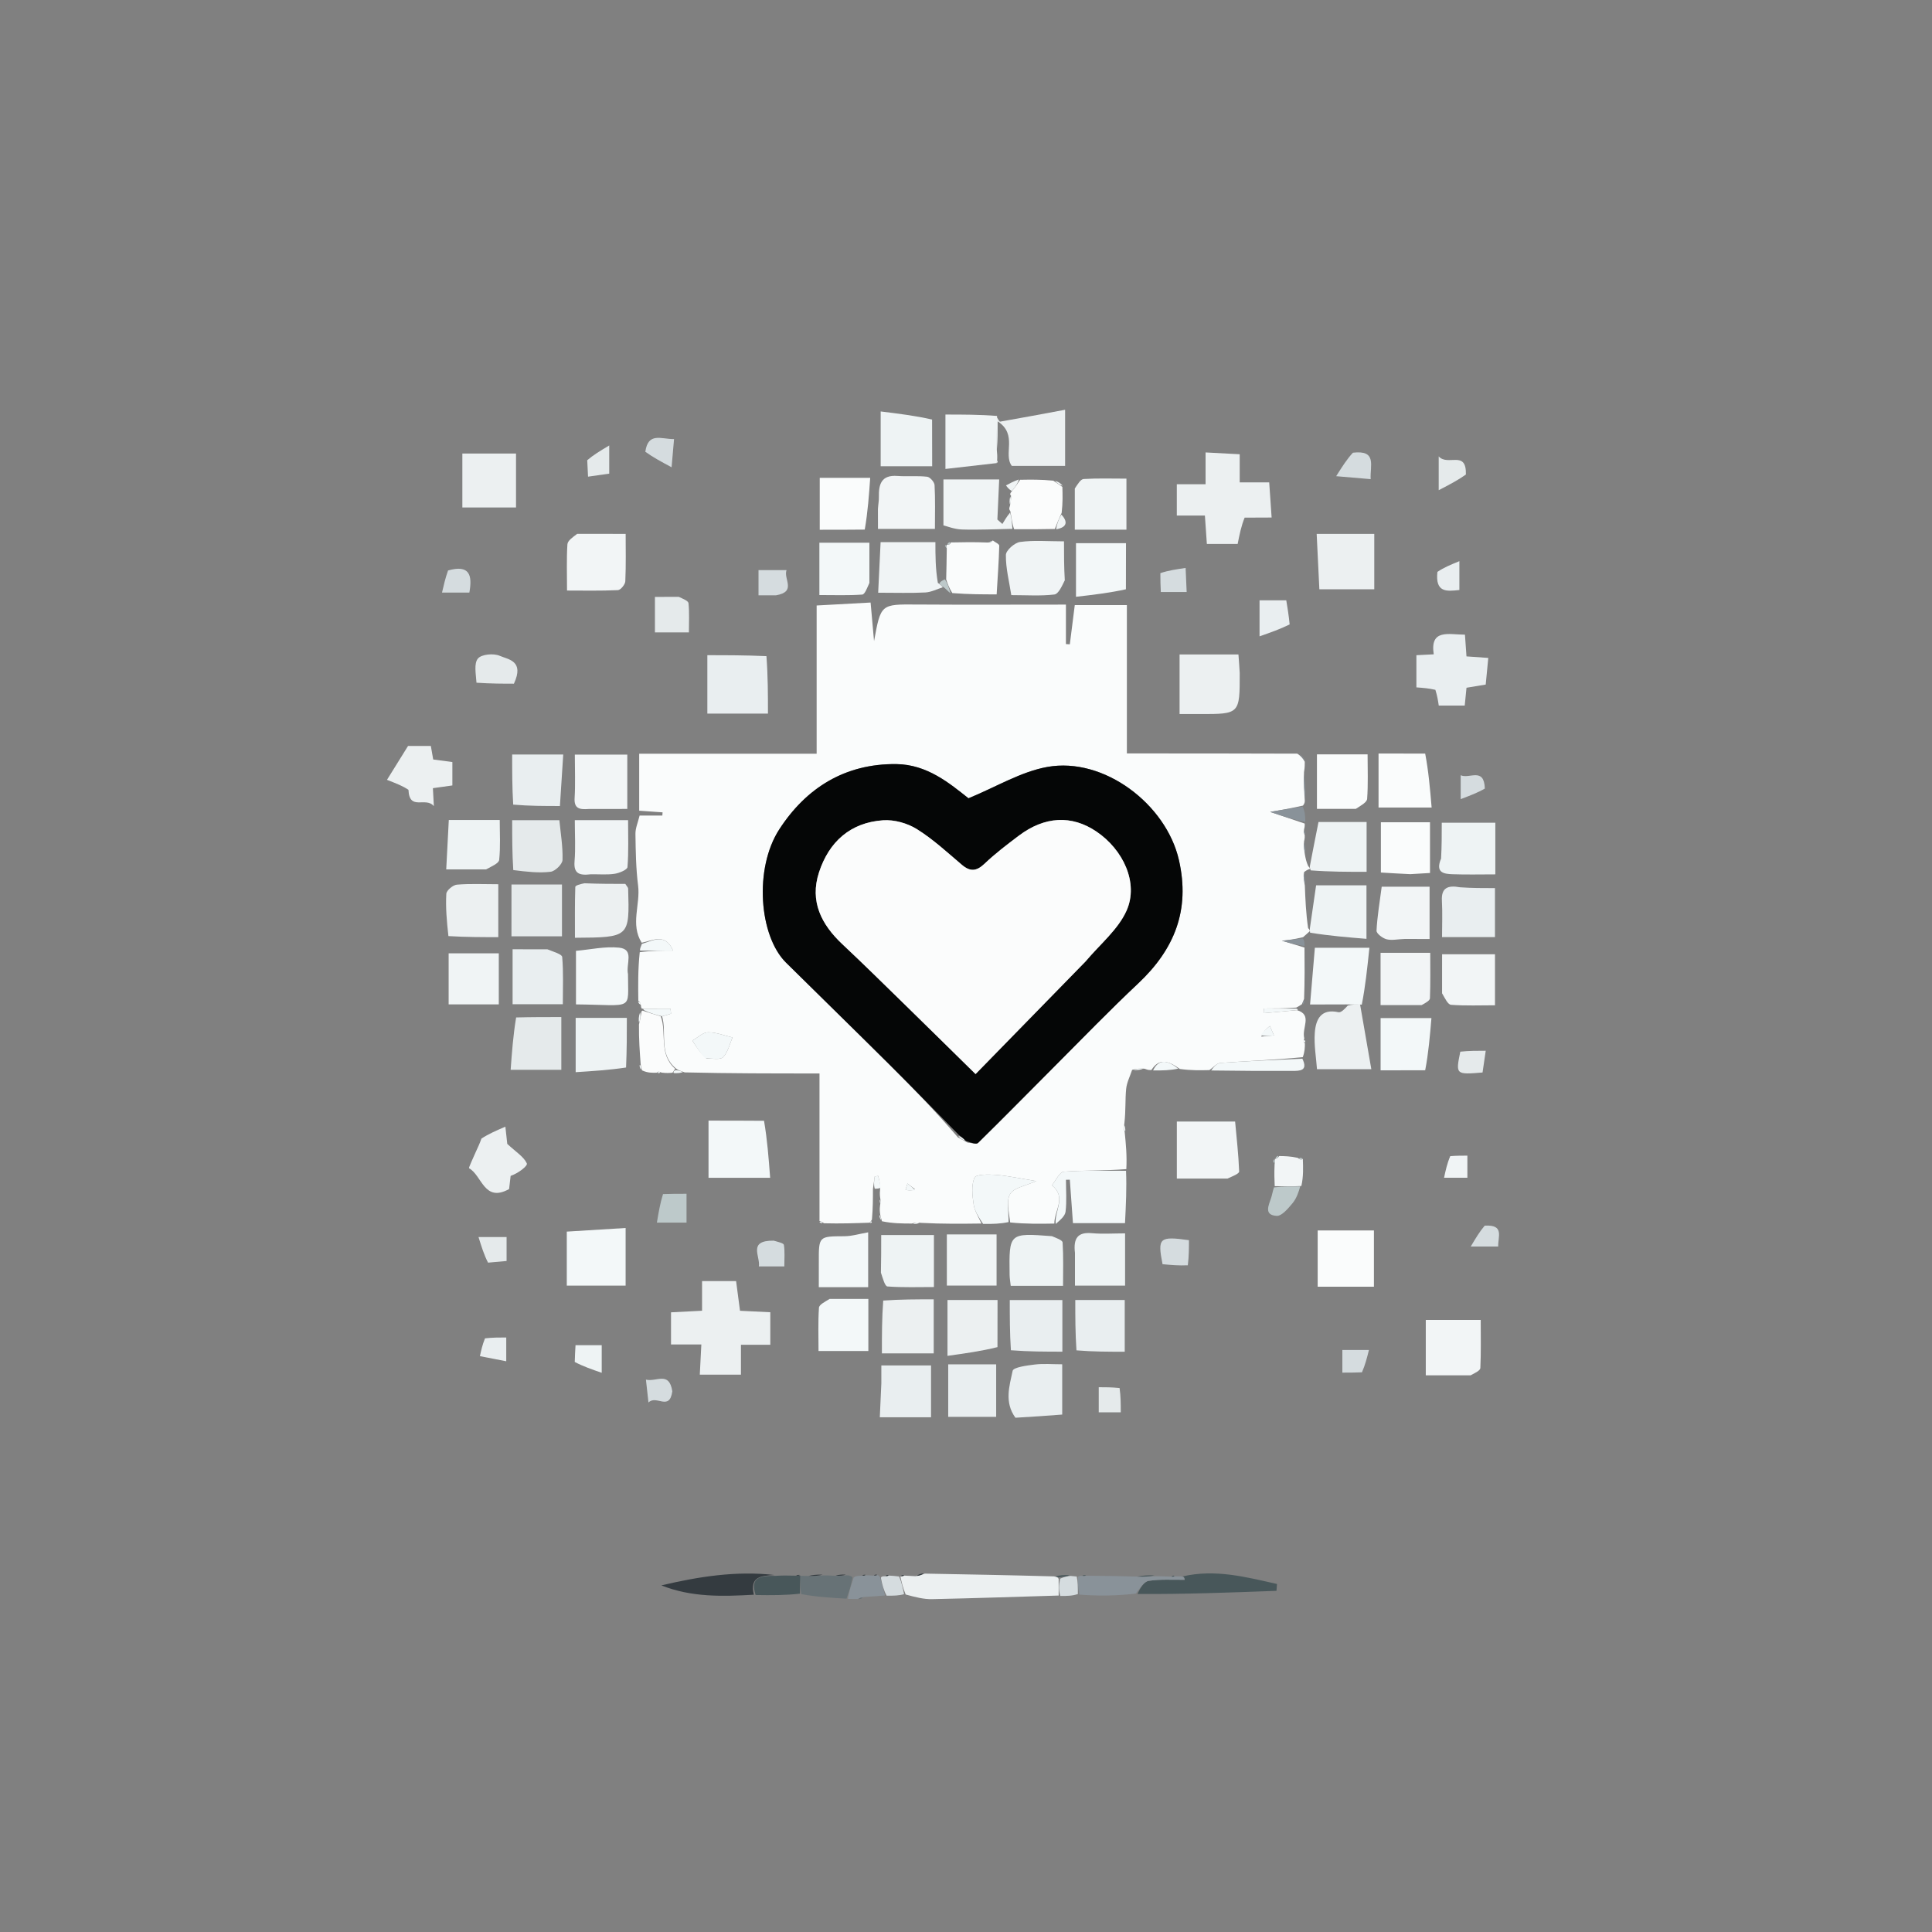 <svg version="1.1" id="Layer_1" xmlns="http://www.w3.org/2000/svg" xmlns:xlink="http://www.w3.org/1999/xlink" x="0px" y="0px"
	 width="100%" viewBox="0 0 500 500" enable-background="new 0 0 500 500" xml:space="preserve">
<rect x="0" y="0" width="500" height="500" fill="#808080" stroke="none"/>
<path fill="#FAFCFC" opacity="1" stroke="none" 
	d="
M272.862,316.658 
	C269.196,316.72 265.53,316.783 261.436,316.369 
	C261.082,313.533 260.374,310.686 261.454,308.958 
	C262.46,307.349 265.371,306.932 268.164,305.663 
	C264.135,305.011 260.955,304.308 257.739,304.049 
	C255.829,303.896 252.566,303.89 252.185,304.786 
	C251.332,306.787 251.641,309.434 251.983,311.743 
	C252.235,313.44 253.291,315.018 253.989,316.649 
	C248.968,316.711 243.947,316.772 238.419,316.48 
	C237.271,316.302 236.631,316.478 235.99,316.653 
	C233.482,316.644 230.974,316.634 228.244,316.057 
	C227.942,315.066 227.862,314.642 227.781,314.218 
	C227.7,313.652 227.619,313.086 227.757,311.978 
	C227.928,311.045 227.88,310.653 227.832,310.261 
	C227.736,309.672 227.64,309.084 227.77,307.772 
	C227.754,306.142 227.512,305.237 227.27,304.332 
	C226.97,304.378 226.67,304.423 226.37,304.469 
	C226.219,305.547 226.069,306.624 225.918,307.701 
	C225.916,310.182 225.914,312.664 225.657,315.619 
	C225.401,316.093 225.077,316.43 225.077,316.43 
	C221.319,316.563 217.561,316.696 213.276,316.584 
	C212.562,316.161 212.341,316.048 212.085,316.002 
	C212.085,303.502 212.085,291.003 212.085,277.81 
	C199.965,277.81 188.916,277.81 177.205,277.536 
	C176.028,277.13 175.513,276.998 174.924,276.514 
	C170.344,272.723 172.638,267.292 171.34,263.003 
	C172.343,262.773 173.005,262.552 173.667,262.331 
	C173.618,261.905 173.57,261.479 173.521,261.052 
	C171.147,261.052 168.774,261.052 166.4,261.052 
	C166.066,261.086 165.9,260.935 165.866,260.167 
	C165.701,259.421 165.491,259.179 165.198,259.008 
	C165.143,254.954 165.089,250.9 165.564,246.428 
	C168.722,246.011 171.35,246.011 174.188,246.011 
	C172.175,241.366 168.956,243.429 166.072,243.977 
	C163.08,239.232 165.765,234.115 165.14,229.192 
	C164.578,224.768 164.516,220.269 164.452,215.801 
	C164.431,214.335 165.098,212.86 165.527,211.07 
	C167.525,211.07 169.47,211.07 171.414,211.07 
	C171.434,210.792 171.455,210.513 171.475,210.235 
	C169.38,210.087 167.285,209.939 165.423,209.808 
	C165.423,204.836 165.423,200.111 165.423,195.071 
	C180.335,195.071 195.455,195.071 211.347,195.071 
	C211.347,182.234 211.347,169.686 211.347,156.7 
	C216.317,156.428 220.543,156.197 225.309,155.936 
	C225.584,159.005 225.838,161.842 226.203,165.921 
	C227.962,156.295 227.961,156.385 237.228,156.449 
	C249.952,156.536 262.678,156.471 275.862,156.471 
	C275.862,160.21 275.862,163.449 275.862,166.688 
	C276.198,166.708 276.534,166.728 276.87,166.748 
	C277.273,163.55 277.677,160.352 278.15,156.603 
	C282.427,156.603 286.724,156.603 291.633,156.603 
	C291.633,168.976 291.633,181.78 291.633,194.99 
	C306.481,194.99 320.748,194.99 335.744,195.047 
	C336.873,195.782 337.273,196.46 337.673,197.137 
	C337.681,197.821 337.69,198.505 337.474,199.846 
	C337.392,202.714 337.533,204.924 337.675,207.134 
	C337.682,207.495 337.689,207.855 337.217,208.487 
	C333.94,209.233 331.142,209.708 328.714,210.119 
	C331.652,211.111 334.656,212.126 337.661,213.141 
	C337.675,213.523 337.688,213.904 337.484,214.678 
	C337.398,215.427 337.53,215.784 337.662,216.142 
	C337.677,216.527 337.692,216.911 337.479,217.801 
	C337.401,219.248 337.551,220.189 337.702,221.131 
	C337.878,222.098 338.054,223.066 338.602,224.232 
	C338.974,224.431 339.025,224.876 339.025,224.876 
	C338.638,224.997 338.25,225.118 337.493,225.686 
	C337.311,227.136 337.499,228.139 337.688,229.142 
	C337.83,232.736 337.971,236.33 338.541,240.221 
	C338.97,240.518 338.991,240.978 338.991,240.978 
	C338.567,241.344 338.143,241.709 337.239,242.541 
	C334.629,243.196 332.499,243.386 331.758,243.452 
	C332.84,243.779 335.22,244.501 337.601,245.222 
	C337.638,249.465 337.675,253.709 337.496,258.513 
	C337.156,259.341 337.04,259.612 336.931,259.886 
	C336.629,260.098 336.326,260.31 335.485,260.761 
	C332.333,260.999 329.72,260.999 327.107,260.999 
	C327.125,261.4 327.143,261.801 327.161,262.203 
	C329.994,261.945 332.826,261.687 335.658,261.429 
	C339.765,262.645 336.819,265.994 337.548,268.714 
	C337.268,269.572 337.373,269.817 337.708,269.979 
	C337.7,271.053 337.691,272.127 337.156,273.595 
	C329.704,274.327 322.774,274.593 315.86,275.082 
	C314.867,275.152 313.95,276.296 312.998,276.943 
	C310.624,276.998 308.249,277.053 305.352,276.649 
	C302.346,274.484 299.97,273.794 297.992,276.906 
	C297.547,276.935 297.103,276.963 296.271,276.596 
	C294.919,276.427 293.956,276.653 292.993,276.88 
	C292.453,278.527 291.605,280.144 291.443,281.828 
	C291.18,284.551 291.368,287.318 290.997,290.658 
	C290.777,291.842 290.926,292.435 291.076,293.028 
	C291.378,296.066 291.68,299.104 291.49,302.57 
	C285.759,303.021 280.504,302.837 275.293,303.234 
	C274.188,303.318 273.244,305.523 272.225,306.751 
	C276.107,309.818 272.826,313.344 272.862,316.658 
M250.424,295.709 
	C251.342,295.757 252.671,296.225 253.115,295.79 
	C259.802,289.232 266.355,282.537 272.977,275.911 
	C280.129,268.753 287.162,261.465 294.534,254.539 
	C303.923,245.718 308.075,235.558 305.101,222.558 
	C301.8,208.135 285.702,195.847 271.052,198.483 
	C264.207,199.715 257.845,203.637 250.641,206.596 
	C245.759,202.732 239.939,197.831 231.95,197.746 
	C218.7,197.604 208.634,203.902 201.671,214.647 
	C195.112,224.768 196.442,242.227 203.434,249.139 
	C212.336,257.941 221.306,266.675 230.181,275.504 
	C236.221,281.512 242.148,287.634 247.908,294.351 
	C248.564,294.713 249.22,295.074 250.424,295.709 
M182.871,273.968 
	C184.338,273.883 186.375,274.361 187.142,273.584 
	C188.392,272.319 188.812,270.235 189.582,268.496 
	C187.461,268.005 185.334,267.129 183.221,267.162 
	C181.867,267.183 180.534,268.545 179.191,269.306 
	C180.149,270.821 181.107,272.336 182.871,273.968 
M326.399,268.271 
	C327.501,268.168 328.604,268.065 329.707,267.963 
	C329.354,267.147 329.001,266.331 328.647,265.516 
	C327.82,266.208 326.993,266.901 326.399,268.271 
M236.774,307.757 
	C236.134,307.267 235.495,306.777 234.855,306.287 
	C234.687,306.832 234.518,307.376 234.349,307.92 
	C235.192,308.078 236.035,308.236 236.774,307.757 
z"/>
<path fill="#ECF0F1" opacity="1" stroke="none" 
	d="
M194.904,348.028 
	C193.611,348.028 192.8,348.028 191.757,348.028 
	C191.757,350.672 191.757,353.046 191.757,355.757 
	C188.171,355.757 184.814,355.757 181.107,355.757 
	C181.244,353.086 181.367,350.688 181.507,347.952 
	C179.026,347.952 176.423,347.952 173.657,347.952 
	C173.657,345.041 173.657,342.48 173.657,339.629 
	C176.36,339.491 178.806,339.366 181.692,339.219 
	C181.692,336.737 181.692,334.228 181.692,331.544 
	C184.829,331.544 187.516,331.544 190.501,331.544 
	C190.853,334.215 191.168,336.608 191.513,339.226 
	C194.09,339.351 196.536,339.47 199.354,339.607 
	C199.354,342.269 199.354,344.816 199.354,348.028 
	C198.139,348.028 196.762,348.028 194.904,348.028 
z"/>
<path fill="#ECF0F1" opacity="1" stroke="none" 
	d="
M322.112,133.965 
	C321.217,136.162 320.789,138.331 320.307,140.768 
	C317.86,140.768 315.27,140.768 312.334,140.768 
	C312.17,138.395 312.002,135.974 311.827,133.431 
	C309.427,133.431 307.158,133.431 304.558,133.431 
	C304.558,130.949 304.558,128.39 304.558,125.318 
	C306.895,125.318 309.27,125.318 312.002,125.318 
	C312.002,122.395 312.002,119.969 312.002,117.088 
	C315.082,117.252 317.78,117.396 320.834,117.559 
	C320.834,120.212 320.834,122.473 320.834,124.834 
	C323.585,124.834 325.961,124.834 328.469,124.834 
	C328.658,127.583 328.849,130.354 329.096,133.936 
	C326.753,133.936 324.666,133.936 322.112,133.965 
z"/>
<path fill="#ECF0F1" opacity="1" stroke="none" 
	d="
M273.984,412.926 
	C263.057,413.252 252.132,413.629 241.203,413.857 
	C239.087,413.901 236.958,413.361 234.383,412.654 
	C233.635,410.845 233.34,409.471 233.044,408.098 
	C233.044,408.098 232.858,407.999 233.175,407.999 
	C233.678,407.922 233.864,407.845 234.049,407.768 
	C234.777,407.801 235.504,407.833 236.91,407.916 
	C238.169,407.727 238.749,407.488 239.329,407.249 
	C250.247,407.447 261.165,407.646 272.753,407.969 
	C273.604,408.141 273.785,408.189 273.976,408.627 
	C273.984,410.321 273.984,411.623 273.984,412.926 
z"/>
<path fill="#ECF0F1" opacity="1" stroke="none" 
	d="
M320.839,174.193 
	C320.853,184.815 320.853,184.814 310.461,184.791 
	C308.829,184.788 307.196,184.791 305.272,184.791 
	C305.272,179.542 305.272,174.64 305.272,169.368 
	C310.177,169.368 315.063,169.368 320.507,169.368 
	C320.628,170.952 320.735,172.341 320.839,174.193 
z"/>
<path fill="#E9EEF0" opacity="1" stroke="none" 
	d="
M198.355,169.809 
	C198.746,175.018 198.746,179.982 198.746,184.679 
	C193.674,184.679 188.617,184.679 183.061,184.679 
	C183.061,179.589 183.061,174.871 183.061,169.565 
	C187.88,169.565 192.923,169.565 198.355,169.809 
z"/>
<path fill="#F3F8F9" opacity="1" stroke="none" 
	d="
M273.218,316.76 
	C272.826,313.344 276.107,309.818 272.225,306.751 
	C273.244,305.523 274.188,303.318 275.293,303.234 
	C280.504,302.837 285.759,303.021 291.416,302.997 
	C291.611,307.416 291.388,311.837 291.15,316.547 
	C286.569,316.547 282.083,316.547 277.68,316.547 
	C277.395,312.586 277.133,308.945 276.871,305.303 
	C276.538,305.312 276.205,305.32 275.871,305.328 
	C275.871,308.083 276.095,310.864 275.767,313.579 
	C275.626,314.745 274.34,315.772 273.218,316.76 
z"/>
<path fill="#E9EEF0" opacity="1" stroke="none" 
	d="
M371.473,178.526 
	C369.732,178.124 368.303,178.02 366.56,177.893 
	C366.56,175.268 366.56,172.711 366.56,169.566 
	C367.866,169.5 369.334,169.425 371.052,169.337 
	C370.019,162.671 374.966,164.242 379.129,164.251 
	C379.262,166.138 379.386,167.909 379.524,169.872 
	C381.239,169.993 382.867,170.108 385.167,170.271 
	C384.952,172.49 384.739,174.7 384.501,177.164 
	C382.848,177.438 381.286,177.697 379.529,177.988 
	C379.377,179.516 379.234,180.957 379.072,182.598 
	C376.854,182.598 374.761,182.598 372.35,182.598 
	C372.16,181.335 371.972,180.079 371.473,178.526 
z"/>
<path fill="#F2F5F6" opacity="1" stroke="none" 
	d="
M317.661,305.015 
	C313.102,305.016 309.01,305.016 304.566,305.016 
	C304.566,299.937 304.566,295.229 304.566,290.256 
	C309.568,290.256 314.478,290.256 319.646,290.256 
	C320.032,294.51 320.532,298.833 320.692,303.17 
	C320.714,303.752 319.025,304.398 317.661,305.015 
z"/>
<path fill="#F3F8F9" opacity="1" stroke="none" 
	d="
M197.728,290.059 
	C198.568,294.91 198.93,299.721 199.313,304.818 
	C193.603,304.818 188.588,304.818 183.366,304.818 
	C183.366,299.97 183.366,295.392 183.366,290.018 
	C187.937,290.018 192.593,290.018 197.728,290.059 
z"/>
<path fill="#F2F5F6" opacity="1" stroke="none" 
	d="
M380.587,355.936 
	C376.492,355.936 372.85,355.936 368.99,355.936 
	C368.99,351.087 368.99,346.494 368.99,341.602 
	C373.676,341.602 378.217,341.602 383.21,341.602 
	C383.21,345.821 383.306,349.938 383.113,354.041 
	C383.082,354.704 381.763,355.306 380.587,355.936 
z"/>
<path fill="#ECF0F1" opacity="1" stroke="none" 
	d="
M346.113,138.168 
	C349.496,138.168 352.435,138.168 355.661,138.168 
	C355.661,142.632 355.661,147.383 355.661,152.512 
	C351.042,152.512 346.347,152.512 341.45,152.512 
	C341.216,147.699 340.989,143.027 340.753,138.168 
	C342.717,138.168 344.192,138.168 346.113,138.168 
z"/>
<path fill="#F2F5F6" opacity="1" stroke="none" 
	d="
M149.381,138.155 
	C153.617,138.171 157.405,138.171 161.919,138.171 
	C161.919,141.968 162.024,146.212 161.829,150.443 
	C161.791,151.266 160.618,152.692 159.917,152.724 
	C155.401,152.932 150.87,152.831 146.746,152.831 
	C146.746,148.419 146.602,144.633 146.846,140.873 
	C146.908,139.92 148.204,139.047 149.381,138.155 
z"/>
<path fill="#F3F8F9" opacity="1" stroke="none" 
	d="
M161.91,326.958 
	C161.91,329.082 161.91,330.728 161.91,332.717 
	C156.708,332.717 151.72,332.717 146.685,332.717 
	C146.685,327.996 146.685,323.466 146.685,318.74 
	C151.787,318.426 156.396,318.142 161.91,317.803 
	C161.91,320.994 161.91,323.737 161.91,326.958 
z"/>
<path fill="#FAFCFC" opacity="1" stroke="none" 
	d="
M346.047,333.004 
	C344.107,333.004 342.654,333.004 341.015,333.004 
	C341.015,328.022 341.015,323.446 341.015,318.439 
	C345.806,318.439 350.514,318.439 355.571,318.439 
	C355.571,322.935 355.571,327.651 355.571,333.005 
	C352.665,333.005 349.599,333.005 346.047,333.004 
z"/>
<path fill="#F2F5F6" opacity="1" stroke="none" 
	d="
M152.454,209.359 
	C149.934,209.571 148.544,209.244 148.709,206.527 
	C148.93,202.894 148.764,199.237 148.764,195.29 
	C153.344,195.29 157.711,195.29 162.344,195.29 
	C162.344,199.777 162.344,204.196 162.344,209.352 
	C159.064,209.352 155.976,209.352 152.454,209.359 
z"/>
<path fill="#ECF0F1" opacity="1" stroke="none" 
	d="
M258.001,108.01 
	C258.281,108.398 258.625,109.156 258.832,109.12 
	C264.294,108.173 269.742,107.145 275.65,106.045 
	C275.65,111.693 275.65,115.953 275.65,120.57 
	C271.072,120.57 266.503,120.57 261.853,120.57 
	C259.551,117.508 263.478,112.501 258.196,109.041 
	C258.196,112.049 258.196,114.127 258.078,116.142 
	C257.974,113.388 257.988,110.699 258.001,108.01 
z"/>
<path fill="#EEF3F4" opacity="1" stroke="none" 
	d="
M372.95,222.199 
	C373.126,219.02 373.126,216.229 373.126,212.915 
	C377.716,212.915 382.196,212.915 386.988,212.915 
	C386.988,217.183 386.988,221.555 386.988,226.285 
	C383.138,226.285 379.538,226.38 375.945,226.25 
	C373.759,226.17 371.373,225.925 372.95,222.199 
z"/>
<path fill="#ECF0F1" opacity="1" stroke="none" 
	d="
M151.253,228.591 
	C155.13,228.752 158.602,228.752 161.83,228.752 
	C162.242,229.413 162.555,229.682 162.563,229.96 
	C162.936,242.6 162.932,242.6 148.795,242.693 
	C148.795,238.316 148.744,233.923 148.885,229.537 
	C148.897,229.147 150.164,228.798 151.253,228.591 
z"/>
<path fill="#F3F8F9" opacity="1" stroke="none" 
	d="
M162.524,252.11 
	C162.503,261.743 164.252,260.089 149.061,259.936 
	C149.061,255.391 149.061,250.832 149.061,246.076 
	C152.759,245.753 156.542,244.878 160.199,245.251 
	C164.257,245.664 161.948,249.406 162.524,252.11 
z"/>
<path fill="#ECF0F1" opacity="1" stroke="none" 
	d="
M128.831,131.336 
	C125.587,131.339 122.798,131.339 119.656,131.339 
	C119.656,126.554 119.656,122.149 119.656,117.375 
	C124.298,117.375 128.718,117.375 133.546,117.375 
	C133.546,121.767 133.546,126.311 133.546,131.333 
	C132.207,131.333 130.746,131.333 128.831,131.336 
z"/>
<path fill="#F0F4F5" opacity="1" stroke="none" 
	d="
M152.859,226.266 
	C149.911,226.622 148.431,226.068 148.692,222.931 
	C148.979,219.483 148.758,215.993 148.758,212.257 
	C153.244,212.257 157.45,212.257 162.548,212.257 
	C162.548,216.352 162.708,220.393 162.394,224.398 
	C162.341,225.081 160.314,225.938 159.106,226.129 
	C157.198,226.43 155.211,226.237 152.859,226.266 
z"/>
<path fill="#ECF0F1" opacity="1" stroke="none" 
	d="
M351.995,259.986 
	C352.928,265.357 353.86,270.728 354.898,276.706 
	C349.705,276.706 345.516,276.706 340.836,276.706 
	C340.623,273.678 340.031,270.435 340.27,267.255 
	C340.525,263.848 341.848,260.95 346.398,261.962 
	C347.089,262.116 348.046,261.072 348.795,260.249 
	C349.805,259.939 350.9,259.963 351.995,259.986 
z"/>
<path fill="#E9EEF0" opacity="1" stroke="none" 
	d="
M141.682,245.686 
	C143.304,246.358 145.432,246.929 145.497,247.679 
	C145.839,251.595 145.657,255.557 145.657,259.896 
	C141.072,259.896 137.011,259.896 132.659,259.896 
	C132.659,255.27 132.659,250.736 132.659,245.668 
	C135.709,245.668 138.473,245.668 141.682,245.686 
z"/>
<path fill="#E5EAEB" opacity="1" stroke="none" 
	d="
M132.369,235.055 
	C132.371,232.797 132.371,230.995 132.371,228.91 
	C136.813,228.91 140.982,228.91 145.438,228.91 
	C145.438,233.437 145.438,237.66 145.438,242.319 
	C141.316,242.319 137.149,242.319 132.367,242.319 
	C132.367,240.01 132.367,237.761 132.369,235.055 
z"/>
<path fill="#EEF3F4" opacity="1" stroke="none" 
	d="
M162.025,276.271 
	C157.611,276.933 153.401,277.199 148.982,277.477 
	C148.982,272.783 148.982,268.22 148.982,263.428 
	C153.26,263.428 157.347,263.428 162.229,263.428 
	C162.229,267.445 162.229,271.66 162.025,276.271 
z"/>
<path fill="#ECF0F1" opacity="1" stroke="none" 
	d="
M116.051,242.258 
	C115.619,238.422 115.307,234.851 115.508,231.309 
	C115.558,230.437 117.224,229.038 118.239,228.95 
	C121.678,228.654 125.158,228.837 128.959,228.837 
	C128.959,232.953 128.959,237.343 128.959,242.533 
	C124.768,242.533 120.564,242.533 116.051,242.258 
z"/>
<path fill="#F3F8F9" opacity="1" stroke="none" 
	d="
M352.431,259.995 
	C350.9,259.963 349.805,259.939 348.408,259.939 
	C345.147,259.963 342.19,259.963 339.044,259.963 
	C339.492,254.669 339.903,249.811 340.286,245.284 
	C345.346,245.284 349.359,245.284 354.4,245.284 
	C353.848,250.579 353.357,255.291 352.431,259.995 
z"/>
<path fill="#F0F4F5" opacity="1" stroke="none" 
	d="
M243.991,151.988 
	C242.488,152.457 241.001,153.251 239.477,153.33 
	C235.715,153.526 231.936,153.395 227.269,153.395 
	C227.471,149.196 227.683,144.797 227.899,140.302 
	C232.927,140.302 237.057,140.302 242.083,140.302 
	C242.083,143.756 242.083,147.161 242.716,150.849 
	C243.564,151.418 243.778,151.703 243.991,151.988 
z"/>
<path fill="#EEF3F4" opacity="1" stroke="none" 
	d="
M241.223,108.578 
	C241.246,112.833 241.246,116.638 241.246,120.672 
	C236.592,120.672 232.271,120.672 227.919,120.672 
	C227.919,116.081 227.919,111.713 227.919,106.483 
	C232.715,107.077 236.957,107.603 241.223,108.578 
z"/>
<path fill="#EEF3F4" opacity="1" stroke="none" 
	d="
M339.054,241.379 
	C338.991,240.978 338.97,240.518 338.99,240.288 
	C339.527,236.52 340.044,232.982 340.607,229.126 
	C344.809,229.126 349.065,229.126 353.643,229.126 
	C353.643,233.345 353.643,237.717 353.643,242.973 
	C348.723,242.569 343.92,242.174 339.054,241.379 
z"/>
<path fill="#F0F4F5" opacity="1" stroke="none" 
	d="
M275.567,150.181 
	C274.803,151.72 273.935,153.727 272.845,153.857 
	C269.288,154.278 265.649,154.015 261.722,154.015 
	C261.176,150.477 260.277,147.046 260.321,143.627 
	C260.336,142.437 262.567,140.458 263.983,140.262 
	C267.515,139.773 271.16,140.101 275.361,140.101 
	C275.361,143.598 275.361,146.693 275.567,150.181 
z"/>
<path fill="#F2F5F6" opacity="1" stroke="none" 
	d="
M227.21,131.707 
	C227.292,130.42 227.479,129.552 227.456,128.69 
	C227.371,125.362 228.06,122.858 232.256,123.176 
	C234.807,123.369 237.402,123.086 239.935,123.378 
	C240.682,123.464 241.822,124.751 241.866,125.539 
	C242.072,129.222 241.957,132.922 241.957,136.883 
	C236.897,136.883 232.192,136.883 227.219,136.883 
	C227.219,135.241 227.219,133.686 227.21,131.707 
z"/>
<path fill="#EEF3F4" opacity="1" stroke="none" 
	d="
M339.233,225.254 
	C339.025,224.876 338.974,224.431 338.983,224.207 
	C339.72,220.318 340.448,216.652 341.228,212.73 
	C345.25,212.73 349.324,212.73 353.677,212.73 
	C353.677,216.963 353.677,221.033 353.677,225.632 
	C348.946,225.632 344.193,225.632 339.233,225.254 
z"/>
<path fill="#EEF3F4" opacity="1" stroke="none" 
	d="
M227.982,329.366 
	C228.055,325.98 228.055,323.023 228.055,319.632 
	C232.734,319.632 237.077,319.632 241.699,319.632 
	C241.699,323.861 241.699,328.09 241.699,333.084 
	C237.764,333.084 233.702,333.231 229.672,332.936 
	C229.011,332.888 228.493,330.892 227.982,329.366 
z"/>
<path fill="#FAFCFC" opacity="1" stroke="none" 
	d="
M368.836,195.031 
	C369.703,199.557 370.086,204.059 370.505,208.985 
	C365.584,208.985 361.252,208.985 356.767,208.985 
	C356.767,204.429 356.767,200.06 356.767,195.007 
	C360.894,195.007 364.623,195.007 368.836,195.031 
z"/>
<path fill="#ECF0F1" opacity="1" stroke="none" 
	d="
M228.577,336.585 
	C233.051,336.266 237.184,336.266 241.646,336.266 
	C241.646,340.831 241.646,345.219 241.646,350.248 
	C237.197,350.248 232.801,350.248 228.236,350.248 
	C228.236,345.401 228.236,341.152 228.577,336.585 
z"/>
<path fill="#E9EEF0" opacity="1" stroke="none" 
	d="
M261.62,349.446 
	C261.328,344.98 261.328,340.877 261.328,336.455 
	C265.995,336.455 270.339,336.455 274.941,336.455 
	C274.941,340.838 274.941,345.092 274.941,349.809 
	C270.691,349.809 266.302,349.809 261.62,349.446 
z"/>
<path fill="#E9EEF0" opacity="1" stroke="none" 
	d="
M278.588,349.472 
	C278.282,344.997 278.282,340.88 278.282,336.446 
	C282.633,336.446 286.708,336.446 291.08,336.446 
	C291.08,340.759 291.08,345.163 291.08,349.828 
	C286.994,349.828 282.943,349.828 278.588,349.472 
z"/>
<path fill="#F0F4F5" opacity="1" stroke="none" 
	d="
M116.108,252.12 
	C116.108,250.186 116.108,248.721 116.108,246.716 
	C120.421,246.716 124.635,246.716 129.088,246.716 
	C129.088,250.82 129.088,255.261 129.088,259.937 
	C124.877,259.937 120.788,259.937 116.108,259.937 
	C116.108,257.456 116.108,255.023 116.108,252.12 
z"/>
<path fill="#EEF3F4" opacity="1" stroke="none" 
	d="
M278.2,324.254 
	C277.748,320.452 278.919,318.816 282.569,319.148 
	C285.331,319.4 288.135,319.198 291.171,319.198 
	C291.171,323.863 291.171,328.123 291.171,332.714 
	C286.975,332.714 282.801,332.714 278.199,332.714 
	C278.199,329.944 278.199,327.328 278.2,324.254 
z"/>
<path fill="#E9EEF0" opacity="1" stroke="none" 
	d="
M262.795,366.909 
	C259.876,362.918 261.234,358.706 262.068,354.773 
	C262.264,353.845 265.756,353.387 267.785,353.139 
	C270.035,352.864 272.346,353.076 274.899,353.076 
	C274.899,357.647 274.899,361.874 274.899,366.087 
	C271.025,366.377 267.122,366.668 262.795,366.909 
z"/>
<path fill="#E5EAEB" opacity="1" stroke="none" 
	d="
M133.576,263.315 
	C137.623,263.214 141.231,263.214 145.271,263.214 
	C145.271,268.023 145.271,272.351 145.271,276.861 
	C141.006,276.861 137.059,276.861 132.155,276.861 
	C132.485,272.352 132.811,267.884 133.576,263.315 
z"/>
<path fill="#EEF3F4" opacity="1" stroke="none" 
	d="
M272.225,319.918 
	C273.442,320.426 274.964,320.947 275.003,321.561 
	C275.233,325.174 275.116,328.808 275.116,332.775 
	C270.573,332.775 266.208,332.775 261.577,332.775 
	C261.472,331.786 261.296,330.839 261.283,329.889 
	C261.134,319.077 261.14,319.077 272.225,319.918 
z"/>
<path fill="#F2F5F6" opacity="1" stroke="none" 
	d="
M373.207,257.066 
	C373.215,253.676 373.215,250.698 373.215,246.956 
	C377.796,246.956 382.157,246.956 386.899,246.956 
	C386.899,250.879 386.899,255.287 386.899,260.167 
	C383.068,260.167 379.285,260.326 375.535,260.044 
	C374.697,259.981 373.975,258.374 373.207,257.066 
z"/>
<path fill="#E9EEF0" opacity="1" stroke="none" 
	d="
M377.829,229.628 
	C381.002,229.844 383.807,229.844 386.896,229.844 
	C386.896,234.149 386.896,238.052 386.896,242.515 
	C382.55,242.515 378.193,242.515 373.201,242.515 
	C373.201,239.584 373.337,236.321 373.163,233.074 
	C372.986,229.786 374.672,229.04 377.829,229.628 
z"/>
<path fill="#F0F4F5" opacity="1" stroke="none" 
	d="
M262.008,136.866 
	C257.651,136.943 253.289,137.168 248.939,137.03 
	C246.991,136.969 245.067,136.183 244.16,135.968 
	C244.16,131.604 244.16,128.073 244.16,124.076 
	C248.806,124.076 253.505,124.076 258.59,124.076 
	C258.439,127.427 258.28,130.94 258.121,134.454 
	C258.552,134.838 258.982,135.222 259.413,135.607 
	C259.989,134.647 260.565,133.688 261.425,132.644 
	C261.809,133.995 261.909,135.431 262.008,136.866 
z"/>
<path fill="#F0F4F5" opacity="1" stroke="none" 
	d="
M258.036,107.647 
	C257.988,110.699 257.974,113.388 257.978,116.524 
	C258.057,117.427 258.12,117.882 258.072,118.882 
	C257.962,119.426 257.956,119.847 257.956,119.847 
	C253.588,120.346 249.219,120.845 244.678,121.364 
	C244.678,116.168 244.678,111.834 244.678,107.284 
	C249.098,107.284 253.584,107.284 258.036,107.647 
z"/>
<path fill="#F2F5F6" opacity="1" stroke="none" 
	d="
M363.658,242.996 
	C361.785,243.045 360.23,243.43 358.857,243.086 
	C357.82,242.826 356.209,241.596 356.245,240.866 
	C356.424,237.186 357.059,233.528 357.584,229.478 
	C361.565,229.478 365.649,229.478 369.974,229.478 
	C369.974,233.761 369.974,238.185 369.974,243.018 
	C367.922,243.018 365.988,243.018 363.658,242.996 
z"/>
<path fill="#E9EEF0" opacity="1" stroke="none" 
	d="
M132.816,208.234 
	C132.548,203.764 132.548,199.656 132.548,195.261 
	C136.746,195.261 140.816,195.261 145.765,195.261 
	C145.488,199.575 145.211,203.866 144.907,208.596 
	C140.882,208.596 136.984,208.596 132.816,208.234 
z"/>
<path fill="#EEF3F4" opacity="1" stroke="none" 
	d="
M125.79,225.004 
	C122.229,225.004 119.116,225.004 115.483,225.004 
	C115.682,221.189 115.908,216.842 116.149,212.208 
	C120.114,212.208 124.491,212.208 129.331,212.208 
	C129.331,215.656 129.545,219.121 129.189,222.526 
	C129.093,223.445 127.269,224.183 125.79,225.004 
z"/>
<path fill="#F0F4F5" opacity="1" stroke="none" 
	d="
M278.161,126.423 
	C278.924,125.285 279.653,124.016 280.457,123.967 
	C284.067,123.745 287.698,123.87 291.521,123.87 
	C291.521,127.949 291.521,132.3 291.521,137.086 
	C287.017,137.086 282.938,137.086 278.161,137.086 
	C278.161,133.939 278.161,130.396 278.161,126.423 
z"/>
<path fill="#E9EEF0" opacity="1" stroke="none" 
	d="
M228.091,357.999 
	C228.091,356.248 228.091,354.954 228.091,353.371 
	C232.497,353.371 236.554,353.371 240.954,353.371 
	C240.954,357.767 240.954,362.149 240.954,366.791 
	C236.661,366.791 232.296,366.791 227.694,366.791 
	C227.832,363.89 227.961,361.173 228.091,357.999 
z"/>
<path fill="#E5EAEB" opacity="1" stroke="none" 
	d="
M132.834,225.174 
	C132.551,220.733 132.551,216.638 132.551,212.265 
	C136.555,212.265 140.411,212.265 144.766,212.265 
	C145.078,215.555 145.688,219.064 145.579,222.551 
	C145.545,223.653 143.682,225.472 142.494,225.614 
	C139.417,225.983 136.249,225.602 132.834,225.174 
z"/>
<path fill="#F3F8F9" opacity="1" stroke="none" 
	d="
M291.384,152.504 
	C287.139,153.447 282.918,153.935 278.464,154.448 
	C278.464,149.381 278.464,145.194 278.464,140.572 
	C282.867,140.572 286.994,140.572 291.407,140.572 
	C291.407,144.28 291.407,148.164 291.384,152.504 
z"/>
<path fill="#ECF0F1" opacity="1" stroke="none" 
	d="
M258.146,348.632 
	C253.929,349.679 249.729,350.264 245.208,350.894 
	C245.208,345.268 245.208,341.011 245.208,336.444 
	C249.416,336.444 253.468,336.444 258.163,336.444 
	C258.163,340.348 258.163,344.259 258.146,348.632 
z"/>
<path fill="#F3F8F9" opacity="1" stroke="none" 
	d="
M224.998,150.86 
	C224.382,152.226 223.817,153.827 223.14,153.875 
	C219.568,154.131 215.968,153.995 212.055,153.995 
	C212.055,149.521 212.055,145.141 212.055,140.453 
	C216.136,140.453 220.326,140.453 224.998,140.453 
	C224.998,143.845 224.998,147.111 224.998,150.86 
z"/>
<path fill="#FAFCFC" opacity="1" stroke="none" 
	d="
M364.968,226.229 
	C362.221,226.105 359.954,225.966 357.373,225.808 
	C357.373,221.485 357.373,217.28 357.373,212.805 
	C361.586,212.805 365.81,212.805 370.08,212.805 
	C370.08,217.188 370.08,221.389 370.08,225.929 
	C368.303,226.039 366.877,226.127 364.968,226.229 
z"/>
<path fill="#FAFCFC" opacity="1" stroke="none" 
	d="
M350.887,209.327 
	C347.419,209.33 344.439,209.33 340.824,209.33 
	C340.824,204.562 340.824,200.016 340.824,195.228 
	C344.664,195.228 349.085,195.228 353.931,195.228 
	C353.931,199.176 354.094,202.97 353.814,206.732 
	C353.746,207.651 352.227,208.463 350.887,209.327 
z"/>
<path fill="#F3F8F9" opacity="1" stroke="none" 
	d="
M214.721,336.156 
	C218.255,336.155 221.365,336.155 224.73,336.155 
	C224.73,340.762 224.73,345.014 224.73,349.636 
	C220.731,349.636 216.547,349.636 211.834,349.636 
	C211.834,345.932 211.692,342.173 211.946,338.441 
	C212.002,337.63 213.476,336.916 214.721,336.156 
z"/>
<path fill="#F3F8F9" opacity="1" stroke="none" 
	d="
M211.91,326.742 
	C211.881,319.892 211.882,319.97 218.554,319.935 
	C220.471,319.925 222.385,319.322 224.68,318.926 
	C224.68,323.744 224.68,328.14 224.68,333.125 
	C220.502,333.125 216.309,333.125 211.905,333.125 
	C211.905,331.296 211.905,329.238 211.91,326.742 
z"/>
<path fill="#F0F4F5" opacity="1" stroke="none" 
	d="
M245.044,326.995 
	C245.043,324.25 245.043,321.979 245.043,319.465 
	C249.552,319.465 253.591,319.465 257.912,319.465 
	C257.912,323.869 257.912,328.109 257.912,332.708 
	C253.932,332.708 249.755,332.708 245.044,332.708 
	C245.044,330.989 245.044,329.229 245.044,326.995 
z"/>
<path fill="#E9EEF0" opacity="1" stroke="none" 
	d="
M251.059,353.098 
	C253.504,353.099 255.474,353.099 257.808,353.099 
	C257.808,357.649 257.808,362.01 257.808,366.677 
	C253.895,366.677 249.828,366.677 245.398,366.677 
	C245.398,362.462 245.398,358.102 245.398,353.097 
	C247.082,353.097 248.833,353.097 251.059,353.098 
z"/>
<path fill="#F3F8F9" opacity="1" stroke="none" 
	d="
M368.839,276.98 
	C364.753,277.005 361.153,277.005 357.299,277.005 
	C357.299,272.486 357.299,268.122 357.299,263.485 
	C361.513,263.485 365.553,263.485 370.452,263.485 
	C370.066,268.097 369.695,272.526 368.839,276.98 
z"/>
<path fill="#F2F5F6" opacity="1" stroke="none" 
	d="
M367.916,260.118 
	C364.131,260.122 360.834,260.122 357.289,260.122 
	C357.289,255.563 357.289,251.296 357.289,246.587 
	C361.433,246.587 365.629,246.587 370.145,246.587 
	C370.145,250.44 370.219,254.397 370.067,258.345 
	C370.044,258.956 368.984,259.526 367.916,260.118 
z"/>
<path fill="#FAFCFC" opacity="1" stroke="none" 
	d="
M246.047,140.383 
	C249.053,140.322 252.058,140.261 255.647,140.405 
	C256.464,140.364 256.696,140.117 256.929,139.871 
	C257.515,140.323 258.618,140.79 258.607,141.227 
	C258.499,145.296 258.199,149.36 257.932,153.824 
	C254.334,153.824 250.653,153.824 246.457,153.489 
	C245.584,152.086 245.227,151.017 244.869,149.949 
	C244.929,147.621 244.989,145.293 245.022,142.254 
	C244.992,141.355 244.99,141.169 244.988,140.983 
	C244.988,140.983 244.998,141.001 245.22,141.014 
	C245.785,140.944 245.986,140.73 246.047,140.383 
z"/>
<path fill="#ECF0F1" opacity="1" stroke="none" 
	d="
M124.6,294.662 
	C126.461,293.449 128.322,292.647 130.791,291.583 
	C131.085,294.258 131.257,295.823 131.28,296.035 
	C133.573,298.168 135.539,299.353 136.339,301.078 
	C136.634,301.713 134.177,303.624 132.151,304.321 
	C132.004,305.577 131.858,306.833 131.754,307.725 
	C125.271,311.321 124.767,304.193 121.387,302.338 
	C121.24,302.257 122.478,299.604 123.111,298.167 
	C123.572,297.121 124.101,296.104 124.6,294.662 
z"/>
<path fill="#FAFCFC" opacity="1" stroke="none" 
	d="
M223.798,137.058 
	C219.697,137.101 216.078,137.101 212.148,137.101 
	C212.148,132.524 212.148,128.155 212.148,123.668 
	C216.316,123.668 220.421,123.668 225.207,123.668 
	C224.906,127.99 224.592,132.502 223.798,137.058 
z"/>
<path fill="#ECF0F1" opacity="1" stroke="none" 
	d="
M105.709,204.406 
	C104.259,203.425 102.833,202.868 100.151,201.82 
	C102.047,198.77 103.817,195.925 105.605,193.048 
	C107.596,193.048 109.414,193.048 111.502,193.048 
	C111.689,194.116 111.901,195.333 112.114,196.553 
	C113.696,196.765 115.249,196.973 117.073,197.218 
	C117.073,199.22 117.073,201.076 117.073,203.272 
	C115.528,203.488 113.953,203.709 112.034,203.979 
	C112.097,205.187 112.162,206.403 112.28,208.634 
	C110.194,206.064 105.954,210.002 105.709,204.406 
z"/>
<path fill="#48575A" opacity="1" stroke="none" 
	d="
M305.984,407.988 
	C314.496,406.006 322.468,408.145 330.486,409.933 
	C330.441,410.524 330.396,411.115 330.351,411.705 
	C318.511,412.149 306.67,412.593 294.389,412.525 
	C295.056,411.004 296.061,409.305 297.293,409.12 
	C300.34,408.66 303.492,408.894 306.601,408.849 
	C306.541,408.638 306.519,408.403 306.408,408.225 
	C306.332,408.105 306.13,408.064 305.984,407.988 
z"/>
<path fill="#FBFCFC" opacity="1" stroke="none" 
	d="
M262.457,136.96 
	C261.909,135.431 261.809,133.995 261.471,132.294 
	C261.166,131.853 261.1,131.678 261.364,130.953 
	C261.676,129.678 261.658,128.952 261.64,128.226 
	C261.401,128.057 261.303,127.827 261.768,127.24 
	C262.797,126.017 263.403,125.092 264.008,124.166 
	C266.707,124.119 269.405,124.073 272.598,124.398 
	C273.709,125.181 274.325,125.593 274.941,126.005 
	C275.002,128.049 275.063,130.093 274.756,132.727 
	C273.924,134.51 273.458,135.703 272.993,136.896 
	C269.631,136.948 266.269,137.001 262.457,136.96 
z"/>
<path fill="#F3F8F9" opacity="1" stroke="none" 
	d="
M254.42,316.748 
	C253.291,315.018 252.235,313.44 251.983,311.743 
	C251.641,309.434 251.332,306.787 252.185,304.786 
	C252.566,303.89 255.829,303.896 257.739,304.049 
	C260.955,304.308 264.135,305.011 268.164,305.663 
	C265.371,306.932 262.46,307.349 261.454,308.958 
	C260.374,310.686 261.082,313.533 261.011,316.27 
	C258.958,316.715 256.904,316.781 254.42,316.748 
z"/>
<path fill="#343B40" opacity="1" stroke="none" 
	d="
M195.101,412.714 
	C187.035,413.17 178.988,413.42 171.157,410.295 
	C180.855,408.01 190.56,406.482 200.448,407.615 
	C197.066,407.807 193.973,407.94 195.101,412.714 
z"/>
<path fill="#E5EAEB" opacity="1" stroke="none" 
	d="
M175.664,154.463 
	C176.824,155 178.124,155.497 178.187,156.12 
	C178.433,158.549 178.288,161.018 178.288,163.672 
	C175.206,163.672 172.502,163.672 169.496,163.672 
	C169.496,160.688 169.496,157.956 169.496,154.48 
	C171.452,154.48 173.344,154.48 175.664,154.463 
z"/>
<path fill="#FBFCFC" opacity="1" stroke="none" 
	d="
M170.998,263.012 
	C172.638,267.292 170.344,272.723 174.738,276.61 
	C174.373,277.19 174.174,277.379 174.029,277.626 
	C173.257,277.688 172.485,277.751 171.245,277.596 
	C170.468,277.224 170.221,277.303 170.035,277.614 
	C168.826,277.653 167.617,277.692 166.156,277.007 
	C165.871,275.986 165.837,275.689 165.803,275.392 
	C165.563,272.186 165.323,268.98 165.363,265.135 
	C165.762,263.623 165.879,262.75 165.996,261.877 
	C165.996,261.877 166.108,261.409 166.501,261.612 
	C168.262,262.215 169.63,262.613 170.998,263.012 
z"/>
<path fill="#E5EAEB" opacity="1" stroke="none" 
	d="
M123.314,176.686 
	C123.16,174.367 122.612,171.705 123.696,170.419 
	C124.629,169.312 127.745,169.034 129.317,169.718 
	C131.532,170.682 135.771,170.988 133,176.941 
	C130.421,176.941 127.024,176.941 123.314,176.686 
z"/>
<path fill="#899299" opacity="1" stroke="none" 
	d="
M305.657,407.972 
	C306.13,408.064 306.332,408.105 306.408,408.225 
	C306.519,408.403 306.541,408.638 306.601,408.849 
	C303.492,408.894 300.34,408.66 297.293,409.12 
	C296.061,409.305 295.056,411.004 293.923,412.426 
	C289.162,412.968 284.426,413.097 279.312,412.678 
	C278.945,410.771 278.956,409.411 278.967,408.05 
	C278.967,408.05 279.352,407.771 279.918,407.839 
	C280.708,407.871 280.931,407.834 281.155,407.798 
	C285.111,407.83 289.068,407.862 293.9,408.018 
	C296.2,408.071 297.626,408.001 299.051,407.93 
	C300.096,407.932 301.141,407.933 302.841,408.025 
	C303.671,408.067 303.847,408.019 304.023,407.971 
	C304.459,407.966 304.895,407.961 305.657,407.972 
z"/>
<path fill="#E9EEF0" opacity="1" stroke="none" 
	d="
M333.757,161.597 
	C331.297,162.821 328.94,163.644 325.968,164.683 
	C325.968,160.754 325.968,158.179 325.968,155.36 
	C328.119,155.36 330.197,155.36 332.886,155.36 
	C333.19,157.179 333.525,159.188 333.757,161.597 
z"/>
<path fill="#677276" opacity="1" stroke="none" 
	d="
M213.132,407.713 
	C213.814,407.713 214.496,407.713 215.924,407.808 
	C217.494,407.828 218.319,407.754 219.144,407.68 
	C219.557,407.701 219.97,407.721 220.632,408.18 
	C220.279,410.323 219.678,412.027 219.076,413.732 
	C215.291,413.521 211.507,413.309 207.364,412.562 
	C207.034,410.632 207.062,409.239 207.09,407.845 
	C207.487,407.816 207.884,407.786 208.998,407.86 
	C210.854,407.879 211.993,407.796 213.132,407.713 
z"/>
<path fill="#F3F8F9" opacity="1" stroke="none" 
	d="
M313.458,277.04 
	C313.95,276.296 314.867,275.152 315.86,275.082 
	C322.774,274.593 329.704,274.327 337.047,273.985 
	C338.605,277.195 336.368,277.146 334.329,277.152 
	C327.525,277.175 320.722,277.147 313.458,277.04 
z"/>
<path fill="#F2F5F6" opacity="1" stroke="none" 
	d="
M337.171,299.891 
	C337.26,302.168 337.35,304.446 336.79,306.936 
	C334.058,307.091 331.976,307.034 329.893,306.976 
	C329.823,305.342 329.753,303.707 329.865,301.337 
	C330.003,300.373 329.96,300.144 329.917,299.915 
	C329.917,299.915 330.004,299.946 330.186,299.89 
	C330.654,299.682 330.874,299.465 331.03,299.183 
	C332.459,299.202 333.887,299.221 335.827,299.641 
	C336.337,300.042 336.778,300.101 336.778,300.101 
	C336.778,300.101 337.171,299.891 337.171,299.891 
z"/>
<path fill="#BDC9CA" opacity="1" stroke="none" 
	d="
M171.586,309.031 
	C173.719,308.951 175.493,308.951 177.674,308.951 
	C177.674,310.437 177.674,311.551 177.674,312.664 
	C177.674,313.818 177.674,314.971 177.674,316.417 
	C175.238,316.417 172.889,316.417 170.002,316.417 
	C170.446,313.772 170.837,311.441 171.586,309.031 
z"/>
<path fill="#D5DCDF" opacity="1" stroke="none" 
	d="
M307.408,327.459 
	C305.01,327.572 302.904,327.368 300.864,327.169 
	C299.52,320.349 300.022,319.879 307.7,320.956 
	C307.7,322.973 307.7,325.057 307.408,327.459 
z"/>
<path fill="#48575A" opacity="1" stroke="none" 
	d="
M207.115,407.819 
	C207.062,409.239 207.034,410.632 207.027,412.441 
	C203.364,412.859 199.681,412.863 195.549,412.79 
	C193.973,407.94 197.066,407.807 200.82,407.82 
	C202.506,407.725 203.751,407.725 205.71,407.783 
	C206.648,407.806 206.872,407.772 207.095,407.738 
	C207.095,407.738 207.139,407.794 207.115,407.819 
z"/>
<path fill="#D5DCDF" opacity="1" stroke="none" 
	d="
M200.836,154.065 
	C199.1,154.066 197.812,154.066 196.302,154.066 
	C196.302,151.717 196.302,149.799 196.302,147.542 
	C198.613,147.542 200.837,147.542 203.559,147.542 
	C202.686,149.827 206.255,153.127 200.836,154.065 
z"/>
<path fill="#E5EAEB" opacity="1" stroke="none" 
	d="
M379.373,122.807 
	C377.304,124.281 375.227,125.36 372.334,126.863 
	C372.334,123.227 372.334,121.206 372.334,118.107 
	C374.666,120.757 379.546,116.334 379.373,122.807 
z"/>
<path fill="#D5DCDF" opacity="1" stroke="none" 
	d="
M350.135,117.159 
	C356.455,116.409 354.514,120.544 354.73,124.002 
	C352.122,123.778 349.8,123.579 345.801,123.237 
	C347.459,120.611 348.595,118.814 350.135,117.159 
z"/>
<path fill="#E5EAEB" opacity="1" stroke="none" 
	d="
M126.306,326.772 
	C125.267,324.75 124.636,322.719 123.839,320.151 
	C127.092,320.151 129.008,320.151 131.105,320.151 
	C131.105,322.19 131.105,324.091 131.105,326.344 
	C129.534,326.493 128.124,326.627 126.306,326.772 
z"/>
<path fill="#EEF3F4" opacity="1" stroke="none" 
	d="
M148.744,352.477 
	C148.788,350.787 148.865,349.495 148.945,348.129 
	C151.313,348.129 153.425,348.129 155.724,348.129 
	C155.724,350.332 155.724,352.38 155.724,355.278 
	C153.074,354.361 150.925,353.618 148.744,352.477 
z"/>
<path fill="#D5DCDF" opacity="1" stroke="none" 
	d="
M115.956,147.638 
	C121.523,146.049 122.304,148.848 121.469,153.363 
	C119.452,153.363 117.377,153.363 114.392,153.363 
	C114.853,151.364 115.254,149.623 115.956,147.638 
z"/>
<path fill="#D5DCDF" opacity="1" stroke="none" 
	d="
M167.009,116.916 
	C167.73,111.785 171.077,113.654 174.442,113.637 
	C174.26,115.723 174.103,117.535 173.807,120.928 
	C170.988,119.416 169.023,118.362 167.009,116.916 
z"/>
<path fill="#E5EAEB" opacity="1" stroke="none" 
	d="
M377.926,272.171 
	C380.203,271.937 382.164,271.937 384.506,271.937 
	C384.201,274.022 383.937,275.826 383.683,277.562 
	C376.73,278.135 376.706,278.114 377.926,272.171 
z"/>
<path fill="#D5DCDF" opacity="1" stroke="none" 
	d="
M300.3,148.33 
	C302.408,147.625 304.436,147.332 306.836,146.985 
	C306.939,149.343 307.016,151.103 307.108,153.211 
	C304.811,153.211 302.767,153.211 300.418,153.211 
	C300.348,151.624 300.284,150.183 300.3,148.33 
z"/>
<path fill="#D5DCDF" opacity="1" stroke="none" 
	d="
M200.22,321.08 
	C201.452,321.436 202.804,321.716 202.877,322.193 
	C203.143,323.927 202.982,325.727 202.982,327.746 
	C200.693,327.746 198.776,327.746 196.394,327.746 
	C196.822,325.131 193.433,321.014 200.22,321.08 
z"/>
<path fill="#BDC9CA" opacity="1" stroke="none" 
	d="
M329.706,307.29 
	C331.976,307.034 334.058,307.091 336.497,307.049 
	C336.099,308.435 335.57,310.108 334.532,311.358 
	C333.392,312.731 331.719,314.749 330.392,314.667 
	C327.009,314.456 328.341,311.931 328.982,309.964 
	C329.231,309.2 329.344,308.392 329.706,307.29 
z"/>
<path fill="#D5DCDF" opacity="1" stroke="none" 
	d="
M352.469,355.153 
	C350.606,355.236 349.137,355.236 347.402,355.236 
	C347.402,353.147 347.402,351.413 347.402,349.379 
	C349.43,349.379 351.361,349.379 354.28,349.379 
	C353.787,351.359 353.325,353.215 352.469,355.153 
z"/>
<path fill="#E9EEF0" opacity="1" stroke="none" 
	d="
M125.518,346.363 
	C127.516,346.14 129.147,346.14 131.016,346.14 
	C131.016,347.966 131.016,349.709 131.016,352.297 
	C128.65,351.837 126.426,351.404 124.202,350.972 
	C124.518,349.51 124.835,348.048 125.518,346.363 
z"/>
<path fill="#899299" opacity="1" stroke="none" 
	d="
M219.437,413.783 
	C219.678,412.027 220.279,410.323 220.928,408.274 
	C221.402,407.879 221.829,407.828 222.88,407.812 
	C223.703,407.792 223.902,407.737 224.101,407.683 
	C224.5,407.69 224.899,407.696 225.899,407.758 
	C226.702,407.758 226.903,407.705 227.103,407.651 
	C227.268,407.678 227.433,407.705 227.778,408.237 
	C228.322,410.13 228.687,411.519 229.051,412.908 
	C227.46,413.038 225.87,413.168 223.618,413.299 
	C222.631,413.47 222.304,413.641 221.978,413.812 
	C221.251,413.82 220.524,413.827 219.437,413.783 
z"/>
<path fill="#E5EAEB" opacity="1" stroke="none" 
	d="
M289.745,359.22 
	C290.053,361.373 290.053,363.318 290.053,365.5 
	C288.076,365.5 286.364,365.5 284.353,365.5 
	C284.353,363.479 284.353,361.578 284.353,359.012 
	C285.99,359.012 287.714,359.012 289.745,359.22 
z"/>
<path fill="#D5DCDF" opacity="1" stroke="none" 
	d="
M384.275,204.082 
	C382.441,205.148 380.451,205.898 378.026,206.812 
	C378.026,204.334 378.026,202.744 378.026,200.634 
	C380.304,201.659 384.086,198.443 384.275,204.082 
z"/>
<path fill="#E5EAEB" opacity="1" stroke="none" 
	d="
M151.976,119.102 
	C153.616,117.707 155.256,116.726 157.667,115.284 
	C157.667,118.435 157.667,120.308 157.667,122.58 
	C156.055,122.809 154.237,123.068 152.184,123.359 
	C152.114,122.078 152.045,120.797 151.976,119.102 
z"/>
<path fill="#D5DCDF" opacity="1" stroke="none" 
	d="
M384.243,317.196 
	C389.38,316.894 387.655,320.016 387.733,322.603 
	C385.66,322.603 383.933,322.603 380.626,322.603 
	C381.985,320.318 382.913,318.759 384.243,317.196 
z"/>
<path fill="#D5DCDF" opacity="1" stroke="none" 
	d="
M173.995,360.07 
	C173.245,365.322 169.887,360.888 167.822,362.972 
	C167.565,360.647 167.396,359.114 167.167,357.042 
	C169.827,357.734 173.17,354.728 173.995,360.07 
z"/>
<path fill="#E9EEF0" opacity="1" stroke="none" 
	d="
M372.001,148.001 
	C373.69,146.864 375.391,146.168 377.687,145.229 
	C377.687,148.241 377.687,150.274 377.687,152.689 
	C374.44,153.055 371.402,153.438 372.001,148.001 
z"/>
<path fill="#F0F4F5" opacity="1" stroke="none" 
	d="
M375.325,299.207 
	C377.013,299.08 378.275,299.08 379.758,299.08 
	C379.758,301.173 379.758,302.883 379.758,304.806 
	C377.907,304.806 376.185,304.806 373.718,304.806 
	C374.137,302.862 374.517,301.098 375.325,299.207 
z"/>
<path fill="#D5DCDF" opacity="1" stroke="none" 
	d="
M229.464,412.961 
	C228.687,411.519 228.322,410.13 227.985,408.377 
	C228.012,408.013 228.483,407.909 228.994,407.945 
	C229.688,407.91 229.871,407.838 230.053,407.766 
	C230.809,407.805 231.564,407.843 232.682,407.99 
	C233.34,409.471 233.635,410.845 233.972,412.57 
	C232.634,412.954 231.255,412.984 229.464,412.961 
z"/>
<path fill="#D5DCDF" opacity="1" stroke="none" 
	d="
M278.653,408.002 
	C278.956,409.411 278.945,410.771 278.95,412.539 
	C277.577,413.002 276.188,413.058 274.391,413.02 
	C273.984,411.623 273.984,410.321 274.364,408.565 
	C275.52,408.024 276.295,407.935 277.07,407.846 
	C277.493,407.882 277.915,407.918 278.653,408.002 
z"/>
<path fill="#F3F8F9" opacity="1" stroke="none" 
	d="
M166.116,244.281 
	C168.956,243.429 172.175,241.366 174.188,246.011 
	C171.35,246.011 168.722,246.011 165.664,246.009 
	C165.542,245.534 165.851,245.06 166.116,244.281 
z"/>
<path fill="#899299" opacity="1" stroke="none" 
	d="
M337.81,212.716 
	C334.656,212.126 331.652,211.111 328.714,210.119 
	C331.142,209.708 333.94,209.233 337.139,208.746 
	C337.68,209.919 337.82,211.105 337.81,212.716 
z"/>
<path fill="#F3F8F9" opacity="1" stroke="none" 
	d="
M171.34,263.003 
	C169.63,262.613 168.262,262.215 166.657,261.428 
	C166.419,261.041 166.444,261.085 166.422,261.068 
	C168.774,261.052 171.147,261.052 173.521,261.052 
	C173.57,261.479 173.618,261.905 173.667,262.331 
	C173.005,262.552 172.343,262.773 171.34,263.003 
z"/>
<path fill="#F3F8F9" opacity="1" stroke="none" 
	d="
M298.419,277.02 
	C299.97,273.794 302.346,274.484 304.915,276.557 
	C302.95,276.994 300.898,277.064 298.419,277.02 
z"/>
<path fill="#899299" opacity="1" stroke="none" 
	d="
M337.61,244.807 
	C335.22,244.501 332.84,243.779 331.758,243.452 
	C332.499,243.386 334.629,243.196 337.147,242.875 
	C337.563,243.292 337.591,243.842 337.61,244.807 
z"/>
<path fill="#F0F4F5" opacity="1" stroke="none" 
	d="
M273.337,136.987 
	C273.458,135.703 273.924,134.51 274.686,133.16 
	C276.285,134.916 276.348,136.433 273.337,136.987 
z"/>
<path fill="#F0F4F5" opacity="1" stroke="none" 
	d="
M263.671,124.084 
	C263.403,125.092 262.797,126.017 261.866,127.073 
	C261.143,126.678 260.744,126.153 260.346,125.628 
	C261.341,125.086 262.337,124.544 263.671,124.084 
z"/>
<path fill="#F3F8F9" opacity="1" stroke="none" 
	d="
M226.391,307.646 
	C226.069,306.624 226.219,305.547 226.37,304.469 
	C226.67,304.423 226.97,304.378 227.27,304.332 
	C227.512,305.237 227.754,306.142 227.906,307.339 
	C227.5,307.618 227.182,307.605 226.391,307.646 
z"/>
<path fill="#899299" opacity="1" stroke="none" 
	d="
M337.829,206.7 
	C337.533,204.924 337.392,202.714 337.455,200.188 
	C337.768,202.004 337.875,204.134 337.829,206.7 
z"/>
<path fill="#BDC9CA" opacity="1" stroke="none" 
	d="
M244.55,149.935 
	C245.227,151.017 245.584,152.086 245.991,153.513 
	C245.575,153.281 245.111,152.689 244.319,152.043 
	C243.778,151.703 243.564,151.418 243.104,151.025 
	C243.316,150.585 243.773,150.253 244.55,149.935 
z"/>
<path fill="#F3F8F9" opacity="1" stroke="none" 
	d="
M293.368,276.938 
	C293.956,276.653 294.919,276.427 295.944,276.516 
	C295.251,276.887 294.497,276.942 293.368,276.938 
z"/>
<path fill="#F0F4F5" opacity="1" stroke="none" 
	d="
M275.033,125.703 
	C274.325,125.593 273.709,125.181 273.043,124.471 
	C273.703,124.582 274.414,124.991 275.033,125.703 
z"/>
<path fill="#48575A" opacity="1" stroke="none" 
	d="
M298.791,407.707 
	C297.626,408.001 296.2,408.071 294.357,408.034 
	C295.47,407.778 297.001,407.631 298.791,407.707 
z"/>
<path fill="#F3F8F9" opacity="1" stroke="none" 
	d="
M236.322,316.75 
	C236.631,316.478 237.271,316.302 237.961,316.386 
	C237.558,316.713 237.107,316.78 236.322,316.75 
z"/>
<path fill="#899299" opacity="1" stroke="none" 
	d="
M337.797,228.733 
	C337.499,228.139 337.311,227.136 337.39,225.993 
	C337.741,226.676 337.824,227.5 337.797,228.733 
z"/>
<path fill="#899299" opacity="1" stroke="none" 
	d="
M337.831,196.81 
	C337.273,196.46 336.873,195.782 336.189,194.993 
	C336.6,195.415 337.295,195.948 337.831,196.81 
z"/>
<path fill="#48575A" opacity="1" stroke="none" 
	d="
M276.823,407.642 
	C276.295,407.935 275.52,408.024 274.355,408.175 
	C273.785,408.189 273.604,408.141 273.175,407.958 
	C274.144,407.694 275.36,407.566 276.823,407.642 
z"/>
<path fill="#F3F8F9" opacity="1" stroke="none" 
	d="
M291.211,292.849 
	C290.926,292.435 290.777,291.842 290.868,291.103 
	C291.188,291.527 291.267,292.098 291.211,292.849 
z"/>
<path fill="#343B40" opacity="1" stroke="none" 
	d="
M212.865,407.525 
	C211.993,407.796 210.854,407.879 209.297,407.854 
	C210.118,407.61 211.357,407.474 212.865,407.525 
z"/>
<path fill="#899299" opacity="1" stroke="none" 
	d="
M337.848,220.736 
	C337.551,220.189 337.401,219.248 337.464,218.089 
	C337.783,218.695 337.888,219.518 337.848,220.736 
z"/>
<path fill="#343B40" opacity="1" stroke="none" 
	d="
M218.899,407.507 
	C218.319,407.754 217.494,407.828 216.265,407.801 
	C216.791,407.578 217.723,407.456 218.899,407.507 
z"/>
<path fill="#F3F8F9" opacity="1" stroke="none" 
	d="
M174.386,277.726 
	C174.174,277.379 174.373,277.19 174.811,276.961 
	C175.513,276.998 176.028,277.13 176.742,277.44 
	C176.208,277.688 175.476,277.757 174.386,277.726 
z"/>
<path fill="#F3F8F9" opacity="1" stroke="none" 
	d="
M165.649,261.994 
	C165.879,262.75 165.762,263.623 165.415,264.737 
	C165.225,264.022 165.263,263.066 165.649,261.994 
z"/>
<path fill="#343B40" opacity="1" stroke="none" 
	d="
M239.016,407.157 
	C238.749,407.488 238.169,407.727 237.271,407.867 
	C237.536,407.533 238.119,407.299 239.016,407.157 
z"/>
<path fill="#F0F4F5" opacity="1" stroke="none" 
	d="
M261.428,128.522 
	C261.658,128.952 261.676,129.678 261.46,130.69 
	C261.223,130.256 261.219,129.537 261.428,128.522 
z"/>
<path fill="#F3F8F9" opacity="1" stroke="none" 
	d="
M227.585,314.439 
	C227.862,314.642 227.942,315.066 228.023,315.71 
	C227.812,315.508 227.601,315.085 227.585,314.439 
z"/>
<path fill="#F3F8F9" opacity="1" stroke="none" 
	d="
M227.695,310.49 
	C227.88,310.653 227.928,311.045 227.908,311.572 
	C227.747,311.377 227.653,311.048 227.695,310.49 
z"/>
<path fill="#BDC9CA" opacity="1" stroke="none" 
	d="
M337.005,299.769 
	C337.171,299.891 336.778,300.101 336.778,300.101 
	C336.778,300.101 336.337,300.042 336.186,299.879 
	C336.295,299.598 336.563,299.575 337.005,299.769 
z"/>
<path fill="#F3F8F9" opacity="1" stroke="none" 
	d="
M225.229,316.508 
	C225.077,316.43 225.401,316.093 225.515,316.06 
	C225.73,316.295 225.647,316.481 225.229,316.508 
z"/>
<path fill="#677276" opacity="1" stroke="none" 
	d="
M222.248,413.878 
	C222.304,413.641 222.631,413.47 223.23,413.389 
	C223.175,413.634 222.847,413.789 222.248,413.878 
z"/>
<path fill="#899299" opacity="1" stroke="none" 
	d="
M337.789,215.821 
	C337.53,215.784 337.398,215.427 337.463,214.963 
	C337.745,215.071 337.831,215.285 337.789,215.821 
z"/>
<path fill="#F3F8F9" opacity="1" stroke="none" 
	d="
M212.068,316.259 
	C212.341,316.048 212.562,316.161 212.857,316.494 
	C212.66,316.604 212.355,316.561 212.068,316.259 
z"/>
<path fill="#BDC9CA" opacity="1" stroke="none" 
	d="
M244.698,141.013 
	C244.99,141.169 244.992,141.355 244.968,141.82 
	C244.764,141.747 244.586,141.395 244.698,141.013 
z"/>
<path fill="#F3F8F9" opacity="1" stroke="none" 
	d="
M165.133,259.29 
	C165.491,259.179 165.701,259.421 165.876,259.975 
	C165.638,260 165.354,259.786 165.133,259.29 
z"/>
<path fill="#899299" opacity="1" stroke="none" 
	d="
M337.24,259.898 
	C337.04,259.612 337.156,259.341 337.473,258.967 
	C337.627,259.21 337.588,259.56 337.24,259.898 
z"/>
<path fill="#48575A" opacity="1" stroke="none" 
	d="
M303.939,407.799 
	C303.847,408.019 303.671,408.067 303.232,408.039 
	C303.265,407.851 303.56,407.739 303.939,407.799 
z"/>
<path fill="#BDC9CA" opacity="1" stroke="none" 
	d="
M329.759,300.038 
	C329.96,300.144 330.003,300.373 329.934,300.934 
	C329.726,301.03 329.609,300.8 329.544,300.556 
	C329.512,300.438 329.579,300.294 329.759,300.038 
z"/>
<path fill="#48575A" opacity="1" stroke="none" 
	d="
M281.012,407.673 
	C280.931,407.834 280.708,407.871 280.156,407.823 
	C280.174,407.676 280.521,407.612 281.012,407.673 
z"/>
<path fill="#F3F8F9" opacity="1" stroke="none" 
	d="
M337.795,269.737 
	C337.373,269.817 337.268,269.572 337.512,269.145 
	C337.714,269.195 337.797,269.345 337.795,269.737 
z"/>
<path fill="#BDC9CA" opacity="1" stroke="none" 
	d="
M256.675,139.947 
	C256.696,140.117 256.464,140.364 256.096,140.45 
	C256.114,140.201 256.267,140.112 256.675,139.947 
z"/>
<path fill="#ECF0F1" opacity="1" stroke="none" 
	d="
M258.072,119.779 
	C257.956,119.847 257.962,119.426 257.982,119.218 
	C258.234,119.184 258.295,119.418 258.072,119.779 
z"/>
<path fill="#343B40" opacity="1" stroke="none" 
	d="
M233.946,407.608 
	C233.864,407.845 233.678,407.922 233.207,407.898 
	C233.229,407.681 233.536,407.564 233.946,407.608 
z"/>
<path fill="#343B40" opacity="1" stroke="none" 
	d="
M229.955,407.6 
	C229.871,407.838 229.688,407.91 229.227,407.883 
	C229.251,407.668 229.554,407.551 229.955,407.6 
z"/>
<path fill="#343B40" opacity="1" stroke="none" 
	d="
M226.975,407.52 
	C226.903,407.705 226.702,407.758 226.198,407.74 
	C226.213,407.575 226.53,407.482 226.975,407.52 
z"/>
<path fill="#343B40" opacity="1" stroke="none" 
	d="
M223.975,407.546 
	C223.902,407.737 223.703,407.792 223.202,407.78 
	C223.216,407.613 223.532,407.512 223.975,407.546 
z"/>
<path fill="#BDC9CA" opacity="1" stroke="none" 
	d="
M330.736,299.109 
	C330.874,299.465 330.654,299.682 330.141,299.888 
	C330.089,299.639 330.265,299.337 330.736,299.109 
z"/>
<path fill="#F3F8F9" opacity="1" stroke="none" 
	d="
M170.265,277.707 
	C170.221,277.303 170.468,277.224 170.867,277.498 
	C170.957,277.619 170.495,277.801 170.265,277.707 
z"/>
<path fill="#343B40" opacity="1" stroke="none" 
	d="
M206.959,407.594 
	C206.872,407.772 206.648,407.806 206.087,407.792 
	C206.107,407.645 206.464,407.547 206.959,407.594 
z"/>
<path fill="#F3F8F9" opacity="1" stroke="none" 
	d="
M165.545,275.587 
	C165.837,275.689 165.871,275.986 165.917,276.731 
	C165.716,276.714 165.502,276.248 165.545,275.587 
z"/>
<path fill="#BDC9CA" opacity="1" stroke="none" 
	d="
M245.808,140.283 
	C245.986,140.73 245.785,140.944 245.211,141.006 
	C245.176,140.718 245.372,140.451 245.808,140.283 
z"/>
<path fill="#050606" opacity="1" stroke="none" 
	d="
M248.125,293.704 
	C242.148,287.634 236.221,281.512 230.181,275.504 
	C221.306,266.675 212.336,257.941 203.434,249.139 
	C196.442,242.227 195.112,224.768 201.671,214.647 
	C208.634,203.902 218.7,197.604 231.95,197.746 
	C239.939,197.831 245.759,202.732 250.641,206.596 
	C257.845,203.637 264.207,199.715 271.052,198.483 
	C285.702,195.847 301.8,208.135 305.101,222.558 
	C308.075,235.558 303.923,245.718 294.534,254.539 
	C287.162,261.465 280.129,268.753 272.977,275.911 
	C266.355,282.537 259.802,289.232 253.115,295.79 
	C252.671,296.225 251.342,295.757 250.009,295.285 
	C249.105,294.476 248.615,294.09 248.125,293.704 
M281.132,248.632 
	C284.698,244.345 289.385,240.556 291.562,235.653 
	C294.733,228.511 290.697,219.875 283.718,215.177 
	C277.34,210.883 270.365,211.222 263.652,216.287 
	C260.616,218.578 257.563,220.892 254.818,223.51 
	C252.742,225.488 251.113,225.658 248.939,223.815 
	C245.153,220.604 241.465,217.179 237.283,214.572 
	C234.816,213.034 231.421,212.088 228.54,212.286 
	C220.074,212.868 214.53,217.864 211.953,225.776 
	C209.517,233.257 212.548,239.241 218.011,244.367 
	C223.324,249.354 228.514,254.472 233.729,259.563 
	C239.838,265.528 245.915,271.525 252.475,277.969 
	C262.108,268.103 271.369,258.617 281.132,248.632 
z"/>
<path fill="#F3F8F9" opacity="1" stroke="none" 
	d="
M182.468,273.91 
	C181.107,272.336 180.149,270.821 179.191,269.306 
	C180.534,268.545 181.867,267.183 183.221,267.162 
	C185.334,267.129 187.461,268.005 189.582,268.496 
	C188.812,270.235 188.392,272.319 187.142,273.584 
	C186.375,274.361 184.338,273.883 182.468,273.91 
z"/>
<path fill="#F3F8F9" opacity="1" stroke="none" 
	d="
M326.282,267.932 
	C326.993,266.901 327.82,266.208 328.647,265.516 
	C329.001,266.331 329.354,267.147 329.707,267.963 
	C328.604,268.065 327.501,268.168 326.282,267.932 
z"/>
<path fill="#F3F8F9" opacity="1" stroke="none" 
	d="
M335.796,261.378 
	C332.826,261.687 329.994,261.945 327.161,262.203 
	C327.143,261.801 327.125,261.4 327.107,260.999 
	C329.72,260.999 332.333,260.999 335.382,261.028 
	C335.817,261.056 335.934,261.326 335.796,261.378 
z"/>
<path fill="#F3F8F9" opacity="1" stroke="none" 
	d="
M236.826,308.075 
	C236.035,308.236 235.192,308.078 234.349,307.92 
	C234.518,307.376 234.687,306.832 234.855,306.287 
	C235.495,306.777 236.134,307.267 236.826,308.075 
z"/>
<path fill="#F3F8F9" opacity="1" stroke="none" 
	d="
M248.017,294.028 
	C248.615,294.09 249.105,294.476 249.735,295.149 
	C249.22,295.074 248.564,294.713 248.017,294.028 
z"/>
<path fill="#FBFCFC" opacity="1" stroke="none" 
	d="
M280.881,248.882 
	C271.369,258.617 262.108,268.103 252.475,277.969 
	C245.915,271.525 239.838,265.528 233.729,259.563 
	C228.514,254.472 223.324,249.354 218.011,244.367 
	C212.548,239.241 209.517,233.257 211.953,225.776 
	C214.53,217.864 220.074,212.868 228.54,212.286 
	C231.421,212.088 234.816,213.034 237.283,214.572 
	C241.465,217.179 245.153,220.604 248.939,223.815 
	C251.113,225.658 252.742,225.488 254.818,223.51 
	C257.563,220.892 260.616,218.578 263.652,216.287 
	C270.365,211.222 277.34,210.883 283.718,215.177 
	C290.697,219.875 294.733,228.511 291.562,235.653 
	C289.385,240.556 284.698,244.345 280.881,248.882 
z"/>
</svg>